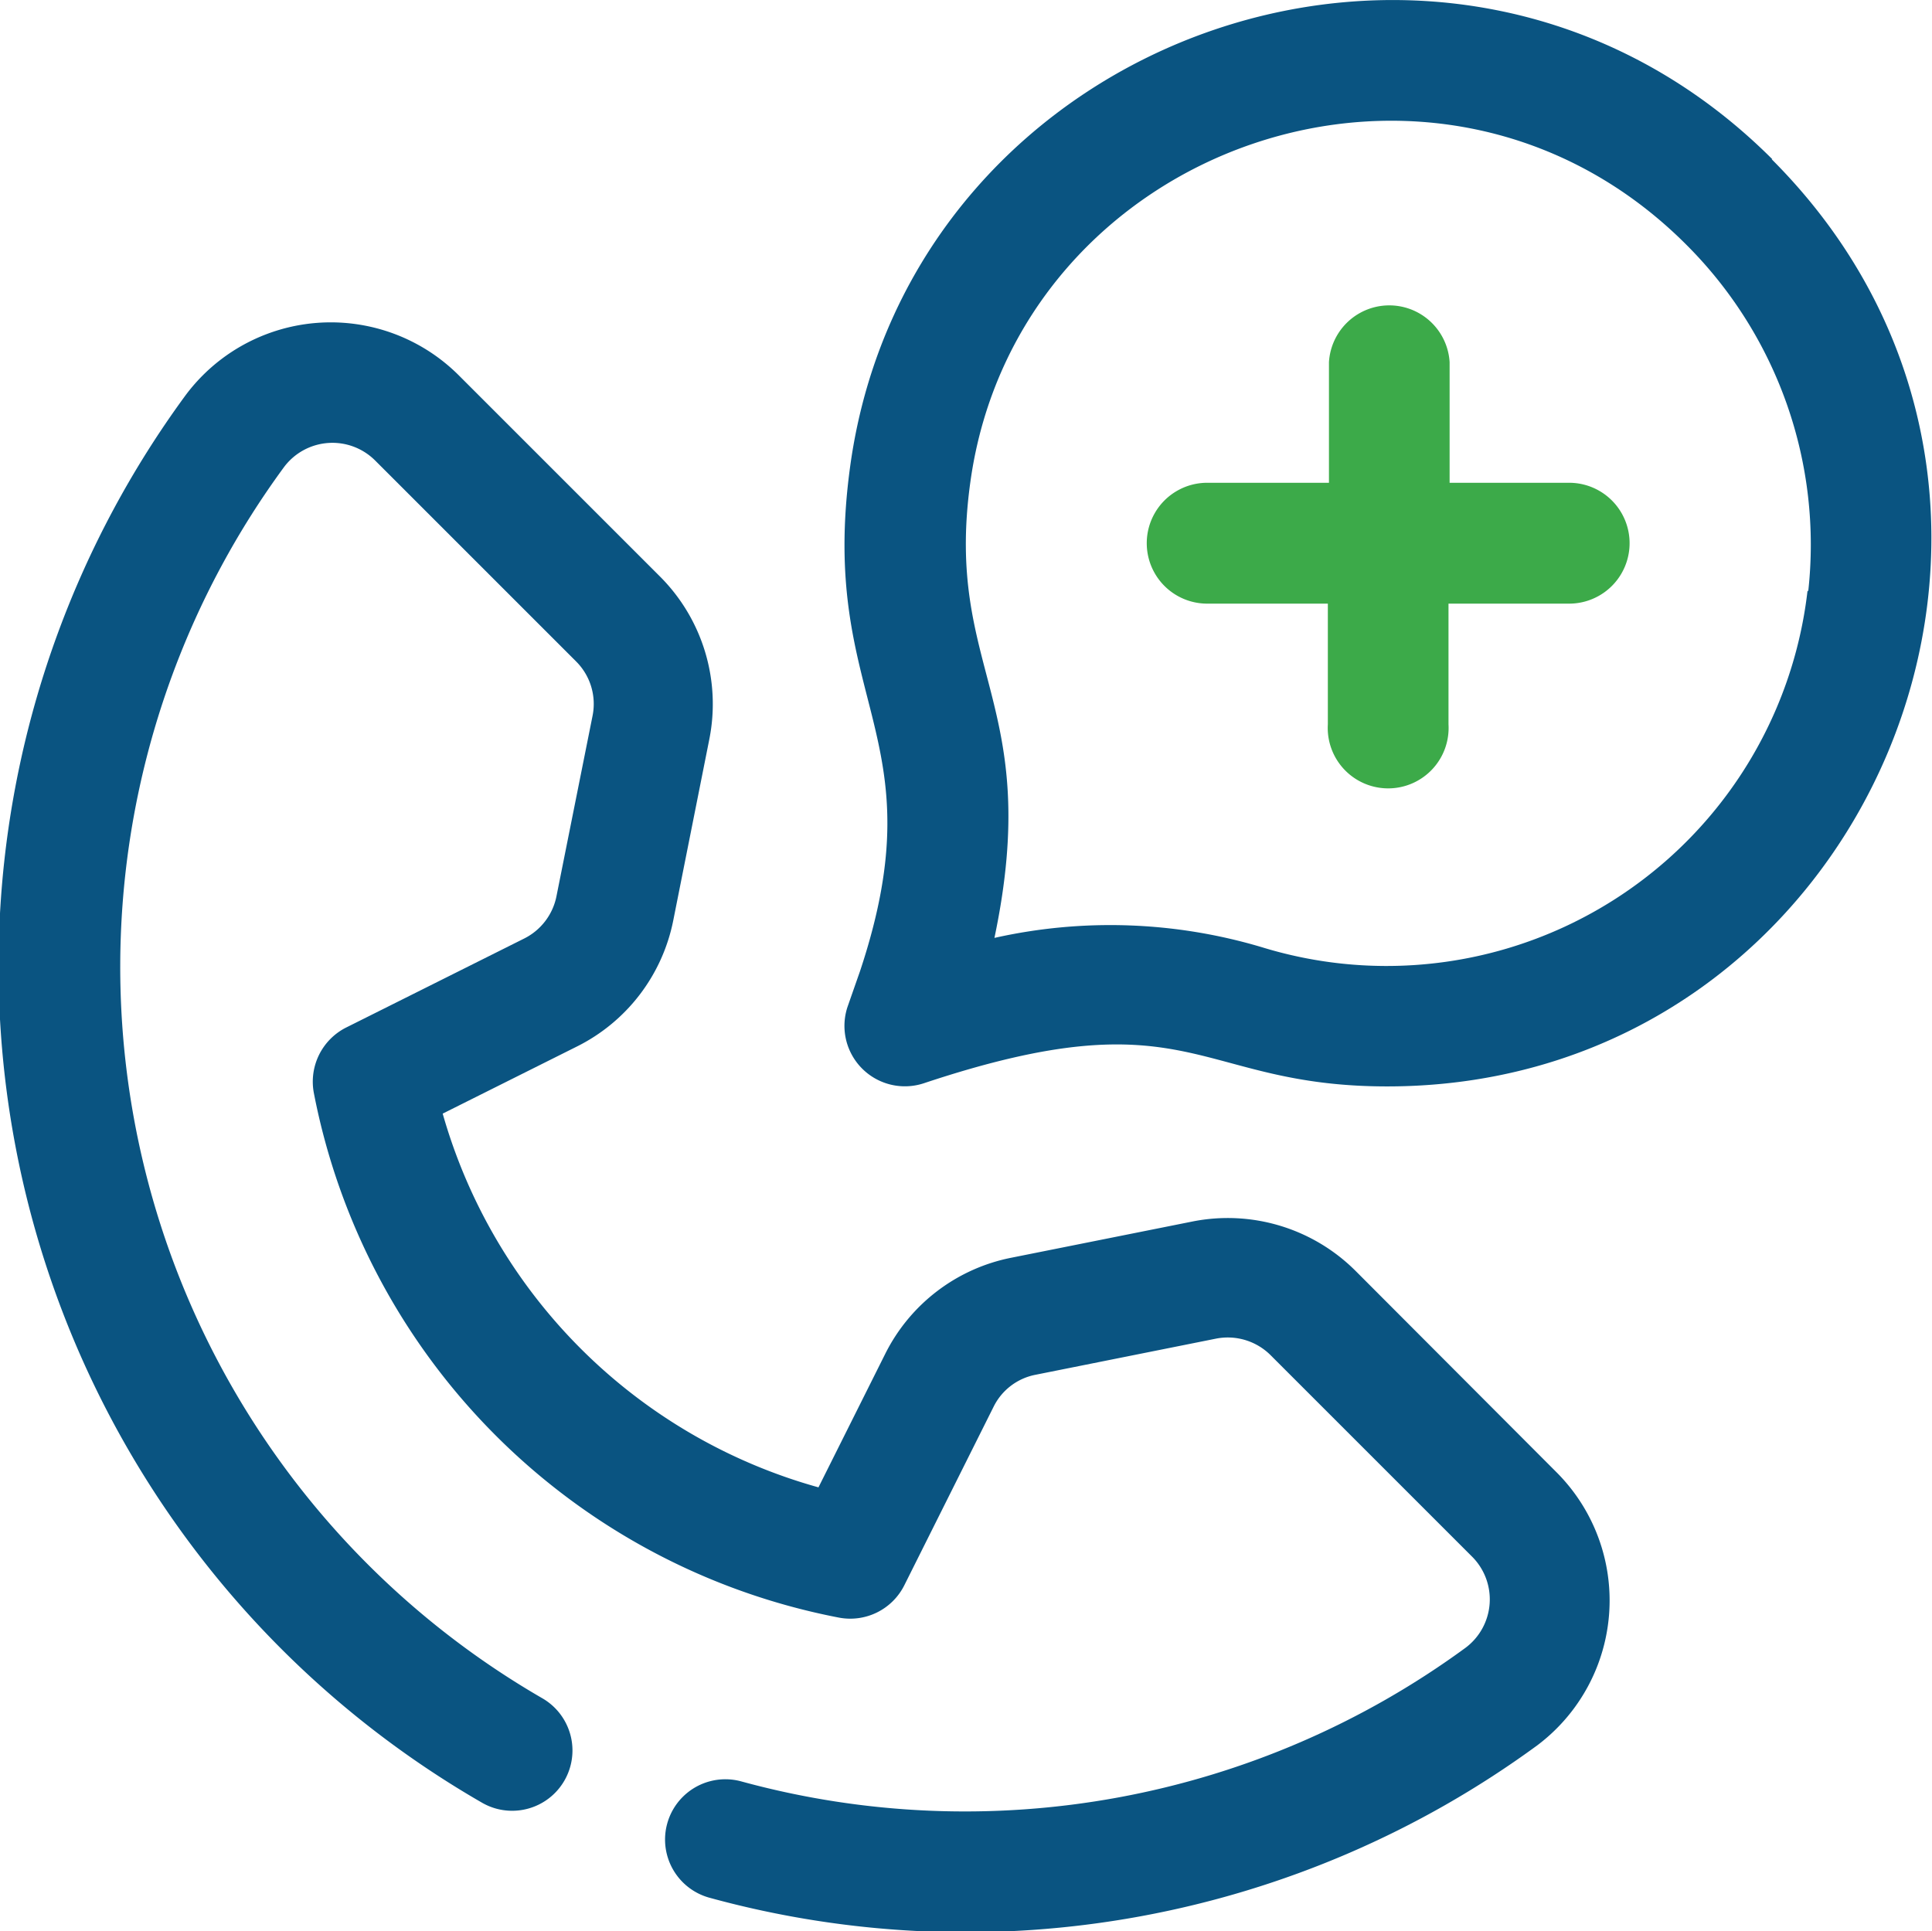 <svg class="ico-exames" xmlns="http://www.w3.org/2000/svg" viewBox="0 0 86.63 86.61">
  <path d="M60.79,57a8.11,8.11,0,0,0-7.33-2.22l-8.1,1.62A8.07,8.07,0,0,0,39.7,60.7l-3,6A24.28,24.28,0,0,1,19.85,49.94l6-3a8.08,8.08,0,0,0,4.34-5.67l1.61-8.09a8.09,8.09,0,0,0-2.22-7.34l-9-9a8.12,8.12,0,0,0-12.27.9,43.29,43.29,0,0,0,13.3,63.1,2.7,2.7,0,1,0,2.71-4.68A37.88,37.88,0,0,1,12.74,20.94a2.71,2.71,0,0,1,4.09-.28l9,9a2.69,2.69,0,0,1,.74,2.44l-1.62,8.1a2.71,2.71,0,0,1-1.45,1.89l-8,4A2.72,2.72,0,0,0,14.07,49,29.7,29.7,0,0,0,37.61,72.54a2.71,2.71,0,0,0,2.94-1.45l4-8a2.66,2.66,0,0,1,1.89-1.44l8.09-1.62A2.72,2.72,0,0,1,57,60.8l9,9a2.71,2.71,0,0,1-.28,4.09,38,38,0,0,1-32.47,6,2.7,2.7,0,0,0-1.45,5.21,43.39,43.39,0,0,0,37.13-6.83A8.13,8.13,0,0,0,69.77,66Z" style="fill: #0a5481"/>
  <path d="M79.47,7.14C65.13-7.19,40.85,1.42,38.13,20.85c-1.49,10.7,4,12,.43,22.71L38,45.16a2.71,2.71,0,0,0,3.42,3.42c12-4,12.13.14,20.78.14,21.55,0,32.62-26.2,17.24-41.58m1.61,19.34a19,19,0,0,1-24.46,16,23.77,23.77,0,0,0-12-.42c2.22-10.57-2.26-11.95-1.08-20.44C45.6,6.52,64.49-.2,75.64,11a19,19,0,0,1,5.44,15.52" style="fill: #0a5481"/>
  <path d="M70.36,21.65H65V16.24a2.71,2.71,0,0,0-5.41,0v5.41H54.13a2.71,2.71,0,0,0,0,5.42h5.41v5.41a2.71,2.71,0,1,0,5.41,0V27.07h5.41a2.71,2.71,0,0,0,0-5.42" style="fill: #3caa49"/>
</svg>
